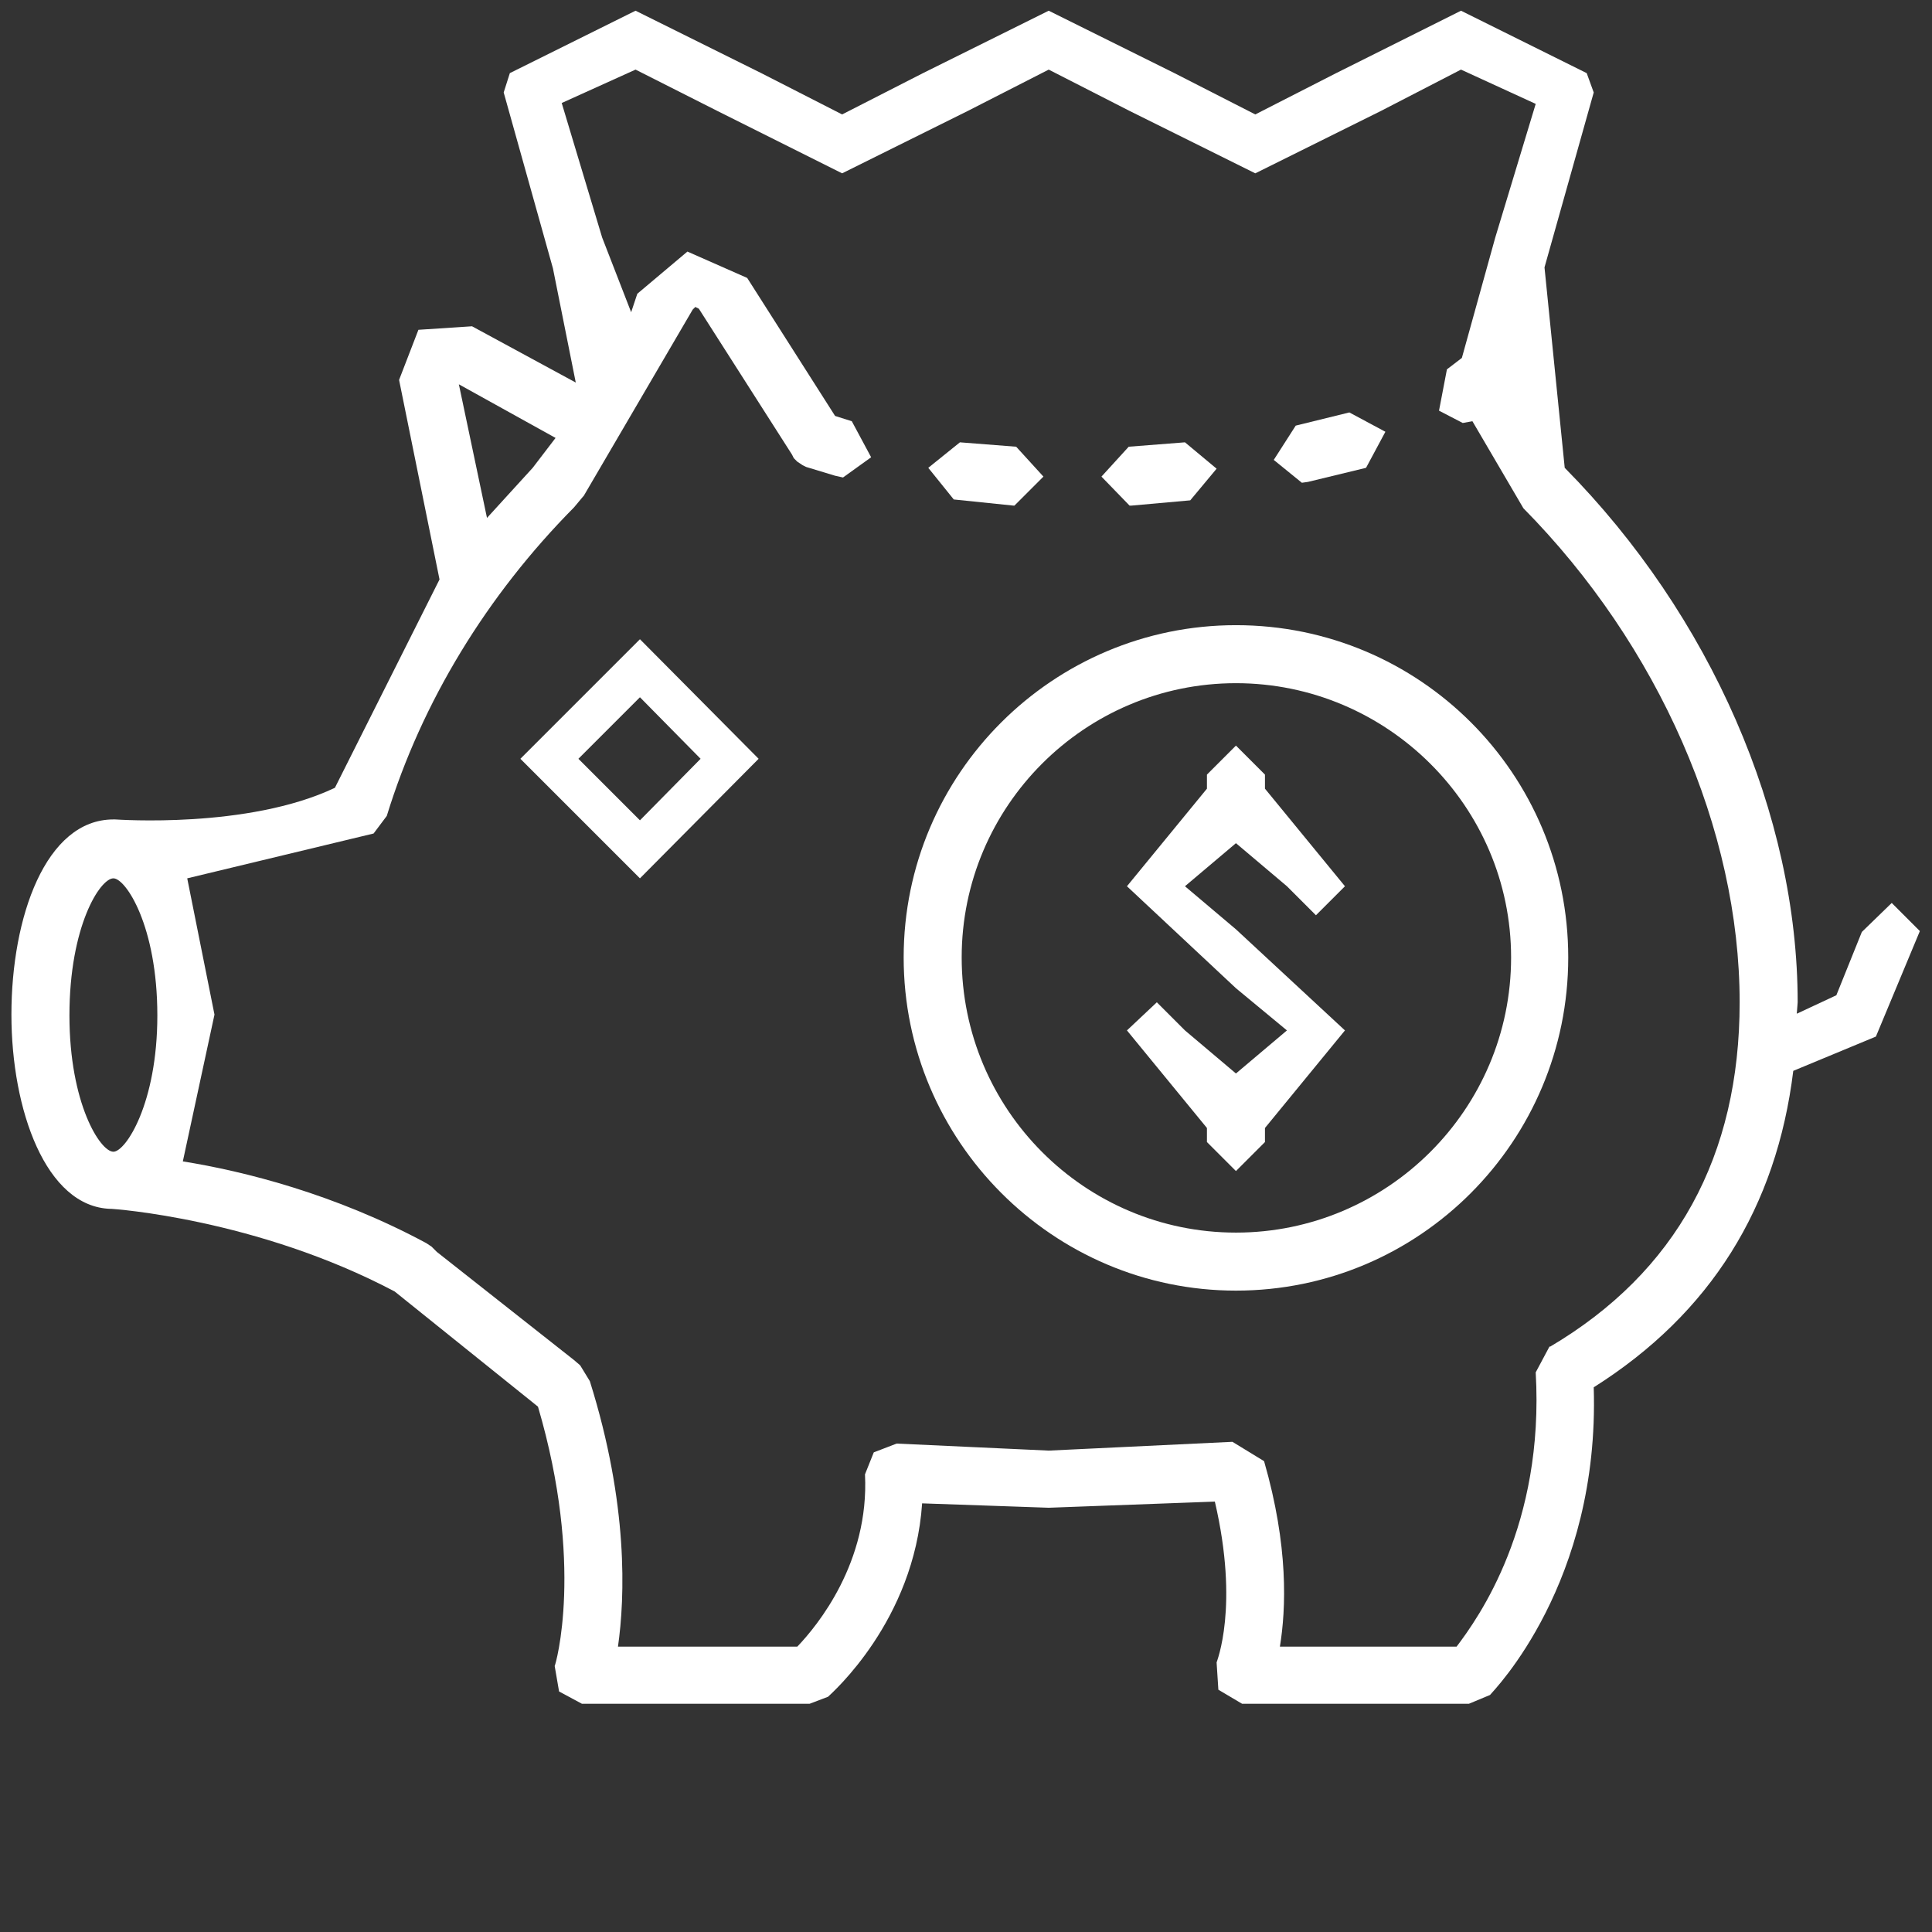 <?xml version="1.0" encoding="UTF-8" standalone="no"?>
<svg
   xmlns:dc="http://purl.org/dc/elements/1.1/"
   xmlns:cc="http://creativecommons.org/ns#"
   xmlns:rdf="http://www.w3.org/1999/02/22-rdf-syntax-ns#"
   xmlns:svg="http://www.w3.org/2000/svg"
   xmlns="http://www.w3.org/2000/svg"
   xmlns:sodipodi="http://sodipodi.sourceforge.net/DTD/sodipodi-0.dtd"
   xmlns:inkscape="http://www.inkscape.org/namespaces/inkscape"
   inkscape:version="1.0 (4035a4f, 2020-05-01)"
   sodipodi:docname="fees.svg"
   id="svg22"
   version="1.1"
   viewBox="0 0 3 3"
   height="3px"
   width="3px">
  <rect x="0" y="0" width="3" height="3" fill="#333333" stroke="none"/>
  <defs
     id="defs26" />
  <sodipodi:namedview
     inkscape:current-layer="svg22"
     inkscape:window-maximized="1"
     inkscape:window-y="23"
     inkscape:window-x="1650"
     inkscape:cy="1.390625"
     inkscape:cx="0.57617188"
     inkscape:zoom="256"
     showgrid="false"
     id="namedview24"
     inkscape:window-height="1395"
     inkscape:window-width="2560"
     inkscape:pageshadow="2"
     inkscape:pageopacity="0"
     guidetolerance="10"
     gridtolerance="10"
     objecttolerance="10"
     borderopacity="1"
     bordercolor="#666666"
     pagecolor="#ffffff" />
  <title
     id="title10">Group 3</title>
  <g
     style="fill:#ffffff;fill-opacity:1"
     transform="matrix(1.365,0,0,1.365,0.015,-0.427)"
     fill-rule="evenodd"
     fill="none"
     stroke-width="1"
     stroke="none"
     id="Page-1">
    <g
       style="fill:#ffffff;fill-opacity:1"
       fill="#0e0f12"
       transform="translate(-99,-28)"
       id="1066">
      <g
         style="fill:#ffffff;fill-opacity:1"
         transform="translate(99.002,28.322)"
         id="Group-3">
        <path
           style="fill:#ffffff;fill-opacity:1"
           id="Fill-1707"
           d="m 1.75,1.522 -0.016,0.03 c 0.01,0.174 -0.065,0.279 -0.09,0.312 H 1.443 C 1.45,1.821 1.453,1.75 1.425,1.653 L 1.389,1.631 1.18,1.641 1.007,1.633 l -0.026,0.01 -0.01,0.025 c 0.005,0.1 -0.054,0.172 -0.077,0.196 H 0.69 C 0.698,1.808 0.702,1.702 0.658,1.562 L 0.647,1.544 0.64,1.538 0.484,1.415 0.478,1.409 0.472,1.405 C 0.368,1.349 0.264,1.323 0.195,1.312 L 0.231,1.145 0.2,0.99 0.412,0.939 0.427,0.919 c 0.04,-0.13 0.114,-0.251 0.213,-0.351 l 0.01,-0.012 0.001,-0.001 0.124,-0.212 0.003,-0.003 0.004,0.002 0.106,0.166 0.002,0.004 0.004,0.004 0.006,0.004 0.004,0.002 0.033,0.01 0.009,0.002 L 0.978,0.511 0.956,0.47 0.937,0.464 0.837,0.307 0.769,0.277 0.712,0.325 0.705,0.346 0.672,0.261 0.626,0.108 0.71,0.07 l 0.093,0.047 0.142,0.071 0.143,-0.071 0.092,-0.047 0.092,0.047 0.143,0.071 0.143,-0.071 0.091,-0.047 0.085,0.039 -0.046,0.152 -0.038,0.137 -0.017,0.013 -0.009,0.047 0.027,0.014 0.011,-0.002 0.058,0.099 c 0.154,0.156 0.246,0.366 0.246,0.562 0,0.175 -0.072,0.307 -0.216,0.392 z M 0.116,0.99 c 0.014,0 0.05,0.054 0.05,0.156 0,0.1 -0.036,0.155 -0.05,0.155 -0.015,0 -0.05,-0.055 -0.05,-0.155 0,-0.102 0.035,-0.156 0.05,-0.156 z m 0.393,-0.562 0.11,0.061 -0.026,0.034 -0.052,0.057 z m 1.662,0.622 -0.032,-0.032 -0.034,0.033 -0.029,0.072 -0.045,0.021 10e-4,-0.013 c 0,-0.213 -0.099,-0.44 -0.265,-0.608 L 1.744,0.295 1.8,0.096 1.792,0.074 1.649,0.003 1.507,0.074 1.415,0.121 1.323,0.074 1.18,0.003 1.037,0.074 0.945,0.121 0.853,0.074 0.71,0.003 0.567,0.074 0.56,0.096 l 0.056,0.2 0.026,0.13 -0.118,-0.064 -0.061,0.004 -0.022,0.057 0.046,0.227 -0.119,0.237 C 0.269,0.934 0.12,0.923 0.118,0.923 H 0.116 C 0.039,0.923 0,1.034 0,1.145 c 0,0.108 0.039,0.219 0.113,0.221 h 0.001 c 0.001,0 0.165,0.011 0.322,0.094 l 0.163,0.131 c 0.053,0.18 0.02,0.294 0.019,0.295 l 0.005,0.029 0.026,0.014 h 0.259 l 0.021,-0.008 c 0.004,-0.004 0.098,-0.086 0.107,-0.22 l 0.144,0.005 0.189,-0.007 c 0.028,0.12 0.002,0.182 0.002,0.183 l 0.002,0.031 0.027,0.016 h 0.258 l 0.024,-0.01 c 0.004,-0.005 0.125,-0.127 0.118,-0.35 0.133,-0.084 0.208,-0.205 0.227,-0.36 l 0.094,-0.039 z" />
        <path
           style="fill:#ffffff;fill-opacity:1"
           id="Fill-1708"
           d="m 0.715,0.924 -0.07,-0.07 0.07,-0.07 0.069,0.07 z m 0,-0.206 -0.136,0.136 0.136,0.136 0.135,-0.136 z" />
        <path
           style="fill:#ffffff;fill-opacity:1"
           id="Fill-1709"
           d="m 1.393,1.393 c -0.172,0 -0.312,-0.14 -0.312,-0.313 0,-0.172 0.14,-0.312 0.312,-0.312 0.172,0 0.313,0.14 0.313,0.312 0,0.173 -0.141,0.313 -0.313,0.313 z m 0,-0.691 c -0.208,0 -0.378,0.169 -0.378,0.378 0,0.209 0.17,0.379 0.378,0.379 0.209,0 0.378,-0.17 0.378,-0.379 0,-0.209 -0.169,-0.378 -0.378,-0.378 z" />
        <polyline
           style="fill:#ffffff;fill-opacity:1"
           points="1.393 0.95 1.451 0.999 1.484 1.032 1.517 0.999 1.426 0.888 1.426 0.872 1.393 0.839 1.36 0.872 1.36 0.888 1.269 0.999 1.393 1.115 1.451 1.163 1.393 1.212 1.335 1.163 1.303 1.131 1.269 1.163 1.36 1.274 1.36 1.29 1.393 1.323 1.426 1.29 1.426 1.274 1.517 1.163 1.393 1.048 1.335 0.999 1.393 0.95"
           id="Fill-1710" />
        <polyline
           style="fill:#ffffff;fill-opacity:1"
           points="1.468 0.54 1.475 0.539 1.541 0.523 1.563 0.482 1.522 0.46 1.461 0.475 1.436 0.514 1.468 0.54"
           id="Fill-1711" />
        <polyline
           style="fill:#ffffff;fill-opacity:1"
           points="1.072 0.559 1.14 0.566 1.141 0.566 1.174 0.533 1.143 0.499 1.079 0.494 1.043 0.523 1.072 0.559"
           id="Fill-1712" />
        <polyline
           style="fill:#ffffff;fill-opacity:1"
           points="1.272 0.566 1.274 0.566 1.341 0.56 1.371 0.524 1.335 0.494 1.271 0.499 1.24 0.533 1.272 0.566"
           id="Fill-1713" />
      </g>
    </g>
  </g>
</svg>

